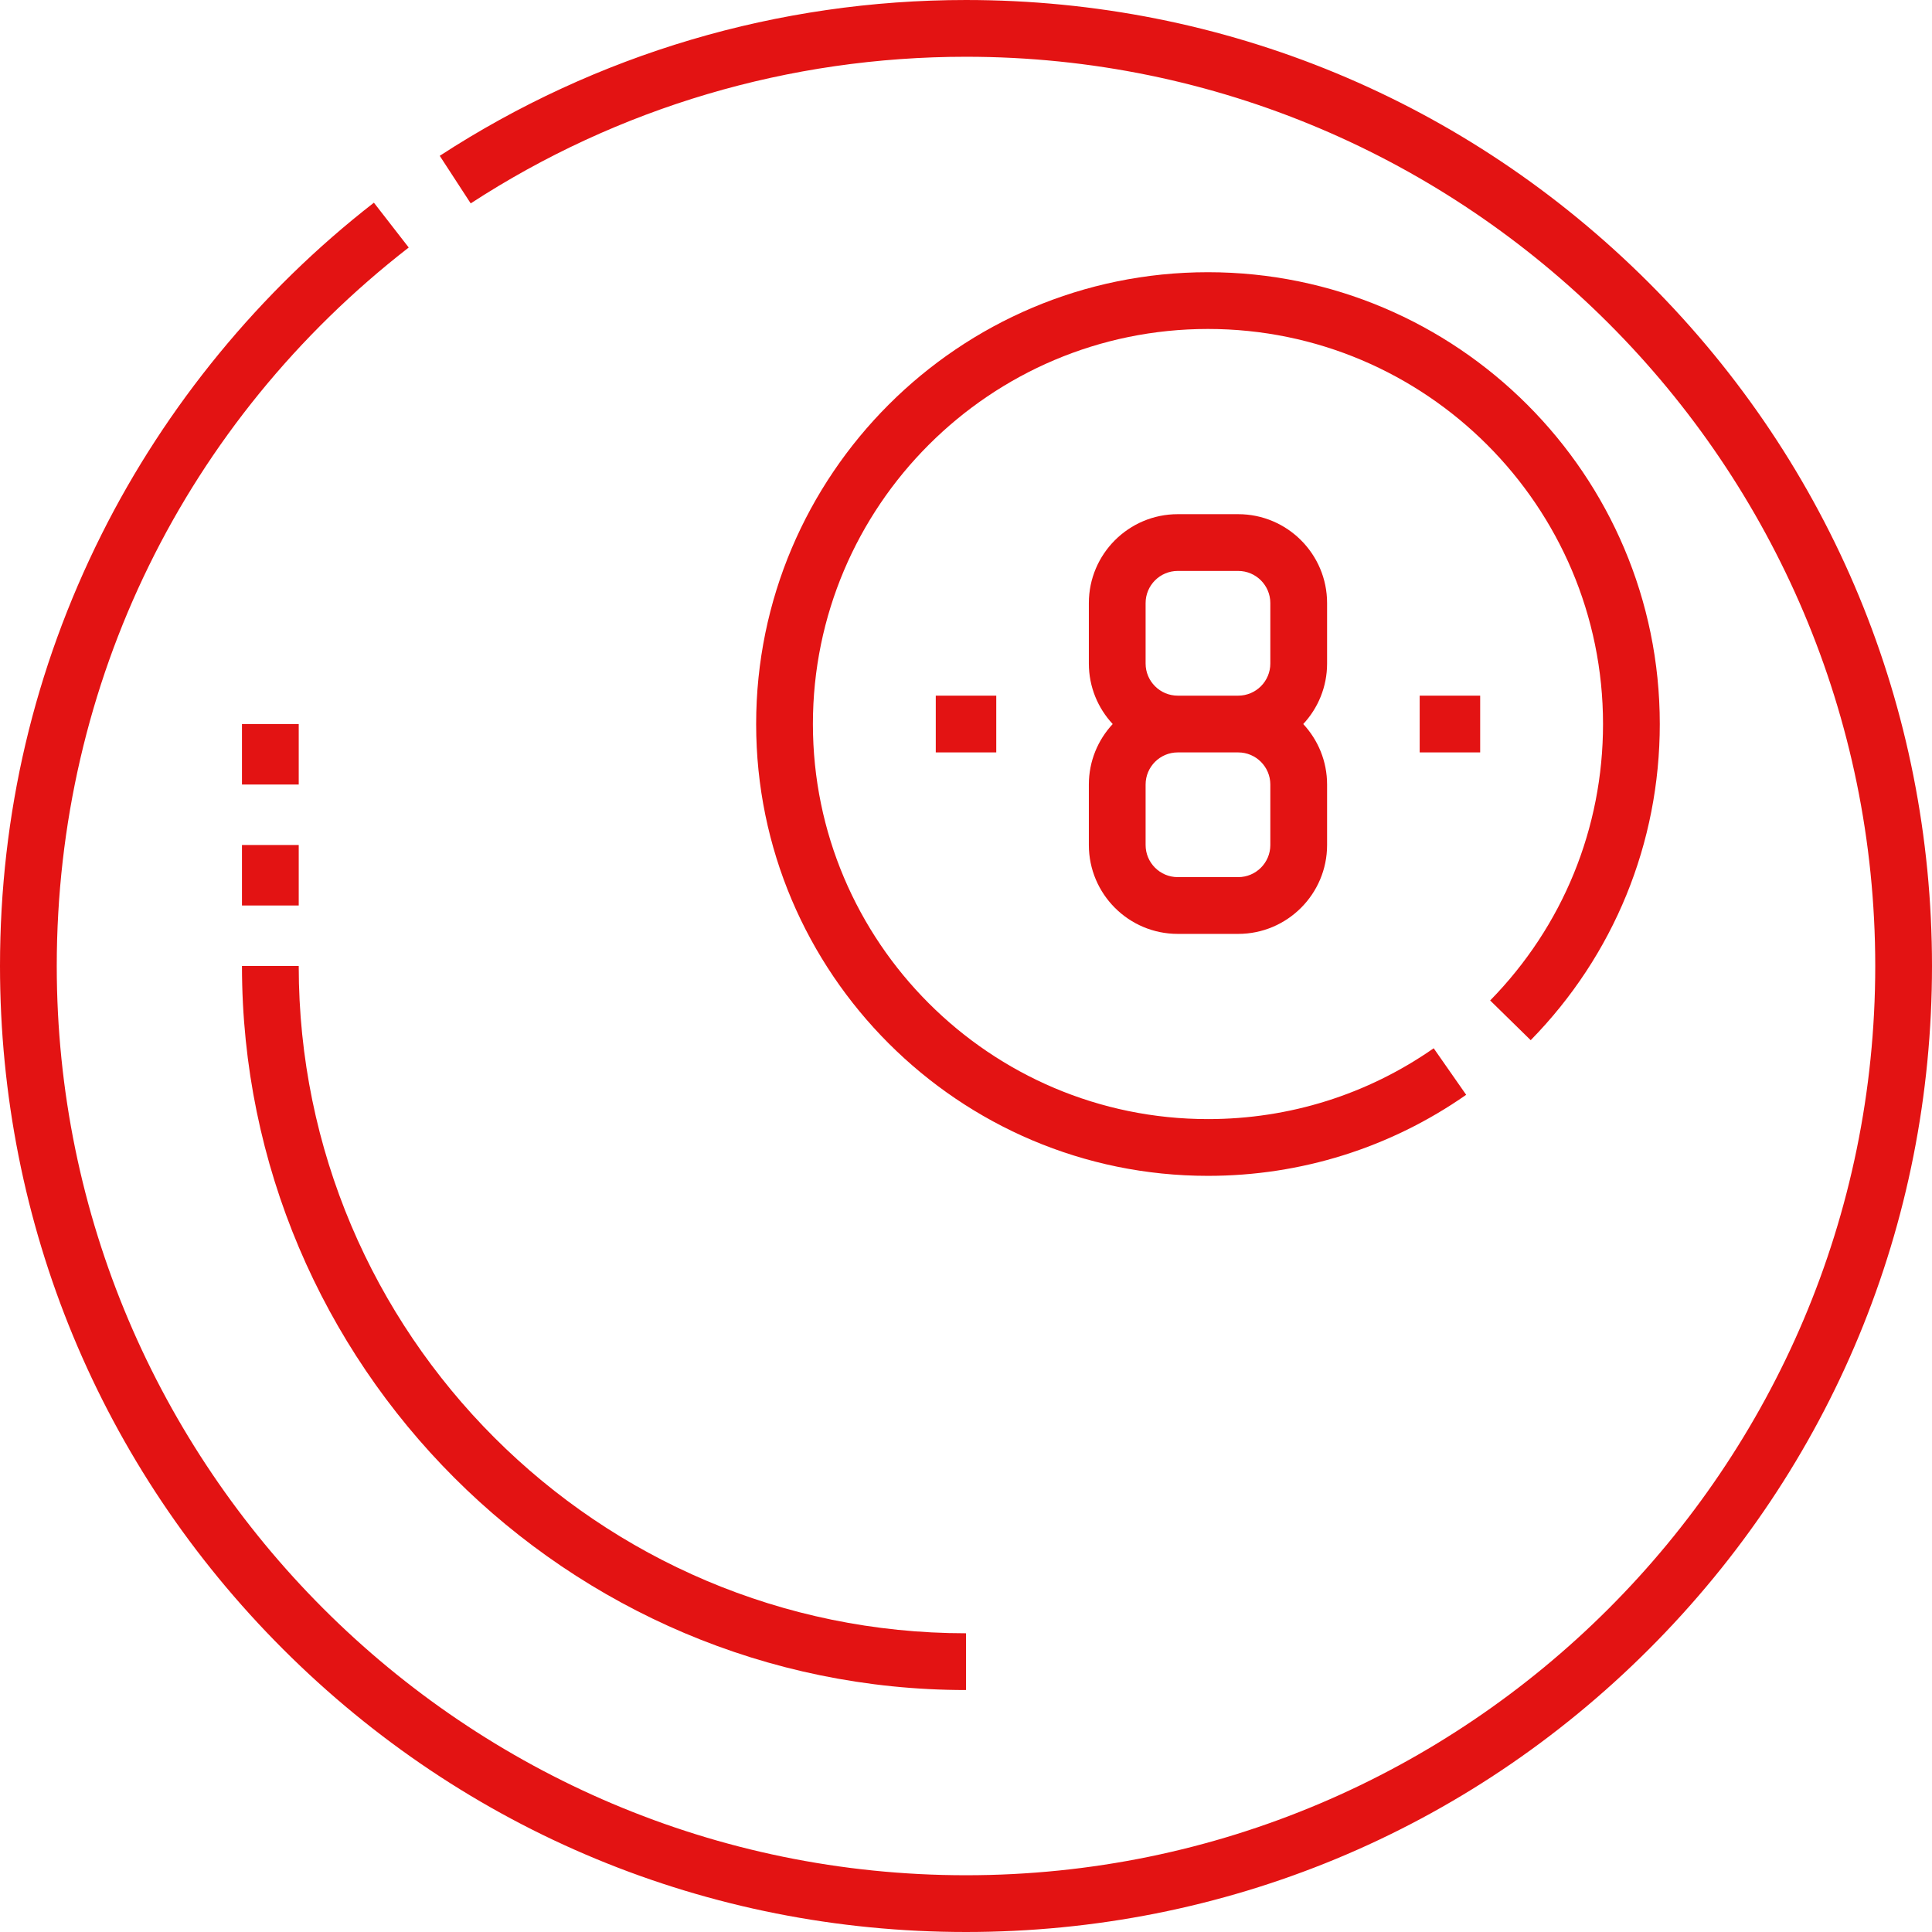 <?xml version="1.0"?>
<svg xmlns="http://www.w3.org/2000/svg" xmlns:xlink="http://www.w3.org/1999/xlink" xmlns:svgjs="http://svgjs.com/svgjs" version="1.1" width="512" height="512" x="0" y="0" viewBox="0 0 512 512" style="enable-background:new 0 0 512 512" xml:space="preserve" class=""><g>
<g xmlns="http://www.w3.org/2000/svg">
	<g>
		<g>
			<path d="M437.016,74.984C388.663,26.63,324.376,0.001,256,0.001c-49.732,0-97.957,14.278-139.463,41.292l8.204,12.607     C163.8,28.477,209.188,15.042,256,15.042c132.865,0,240.959,108.094,240.959,240.959S388.865,496.959,256,496.959     S15.041,388.865,15.041,256.001c0-74.959,33.997-144.36,93.275-190.407L99.09,53.715c-30.158,23.426-55.106,53.805-72.149,87.855     C9.064,177.284,0,215.783,0,256.001c0,68.376,26.63,132.663,74.983,181.017C123.337,485.371,187.623,512,256,512     s132.663-26.63,181.017-74.982C485.371,388.663,512,324.377,512,256.001S485.37,123.337,437.016,74.984z" fill="#e31313" data-original="#000000" style="" class=""/>
			<path d="M405.653,275.661c22.059-22.516,34.208-52.271,34.208-83.785c0-66.024-53.713-119.737-119.737-119.737     s-119.737,53.713-119.737,119.737S254.1,311.614,320.124,311.614c24.63,0,48.292-7.426,68.428-21.477l-8.608-12.335     c-17.599,12.28-38.285,18.77-59.821,18.77c-57.729,0-104.696-46.967-104.696-104.696c0-57.729,46.967-104.697,104.696-104.697     c57.729,0,104.696,46.967,104.696,104.696c0,27.554-10.623,53.572-29.911,73.259L405.653,275.661z" fill="#e31313" data-original="#000000" style="" class=""/>
			<path d="M351.691,159.815c0-12.987-10.565-23.552-23.551-23.552h-16.03c-12.987,0-23.552,10.565-23.552,23.552v16.03     c0,6.189,2.403,11.823,6.319,16.031c-3.917,4.208-6.319,9.843-6.319,16.031v16.031c0,12.986,10.565,23.551,23.552,23.551h16.03     c12.987,0,23.551-10.565,23.551-23.551v-16.031c0-6.189-2.403-11.823-6.319-16.031c3.917-4.208,6.319-9.843,6.319-16.031V159.815     z M303.598,159.815c0-4.693,3.818-8.51,8.51-8.51h16.03c4.693,0,8.51,3.818,8.51,8.51v16.03c0,4.693-3.818,8.51-8.51,8.51h-16.03     c-4.693,0-8.51-3.818-8.51-8.51V159.815z M336.65,223.939c0,4.693-3.818,8.509-8.51,8.509h-16.03c-4.693,0-8.51-3.817-8.51-8.509     v-16.031c0-4.693,3.818-8.51,8.51-8.51h16.03c4.693,0,8.51,3.818,8.51,8.51V223.939z" fill="#e31313" data-original="#000000" style="" class=""/>
			<path d="M79.165,256.001H64.124c0,105.801,86.076,191.876,191.876,191.876v-15.041     C158.493,432.835,79.165,353.508,79.165,256.001z" fill="#e31313" data-original="#000000" style="" class=""/>
			<rect x="64.124" y="223.934" width="15.041" height="16.03" fill="#e31313" data-original="#000000" style="" class=""/>
			<rect x="64.124" y="191.876" width="15.041" height="16.031" fill="#e31313" data-original="#000000" style="" class=""/>
			<rect x="247.989" y="184.355" width="16.03" height="15.041" fill="#e31313" data-original="#000000" style="" class=""/>
			<rect x="376.23" y="184.355" width="16.03" height="15.041" fill="#e31313" data-original="#000000" style="" class=""/>
		</g>
	</g>
</g>
<g xmlns="http://www.w3.org/2000/svg">
</g>
<g xmlns="http://www.w3.org/2000/svg">
</g>
<g xmlns="http://www.w3.org/2000/svg">
</g>
<g xmlns="http://www.w3.org/2000/svg">
</g>
<g xmlns="http://www.w3.org/2000/svg">
</g>
<g xmlns="http://www.w3.org/2000/svg">
</g>
<g xmlns="http://www.w3.org/2000/svg">
</g>
<g xmlns="http://www.w3.org/2000/svg">
</g>
<g xmlns="http://www.w3.org/2000/svg">
</g>
<g xmlns="http://www.w3.org/2000/svg">
</g>
<g xmlns="http://www.w3.org/2000/svg">
</g>
<g xmlns="http://www.w3.org/2000/svg">
</g>
<g xmlns="http://www.w3.org/2000/svg">
</g>
<g xmlns="http://www.w3.org/2000/svg">
</g>
<g xmlns="http://www.w3.org/2000/svg">
</g>
</g></svg>
